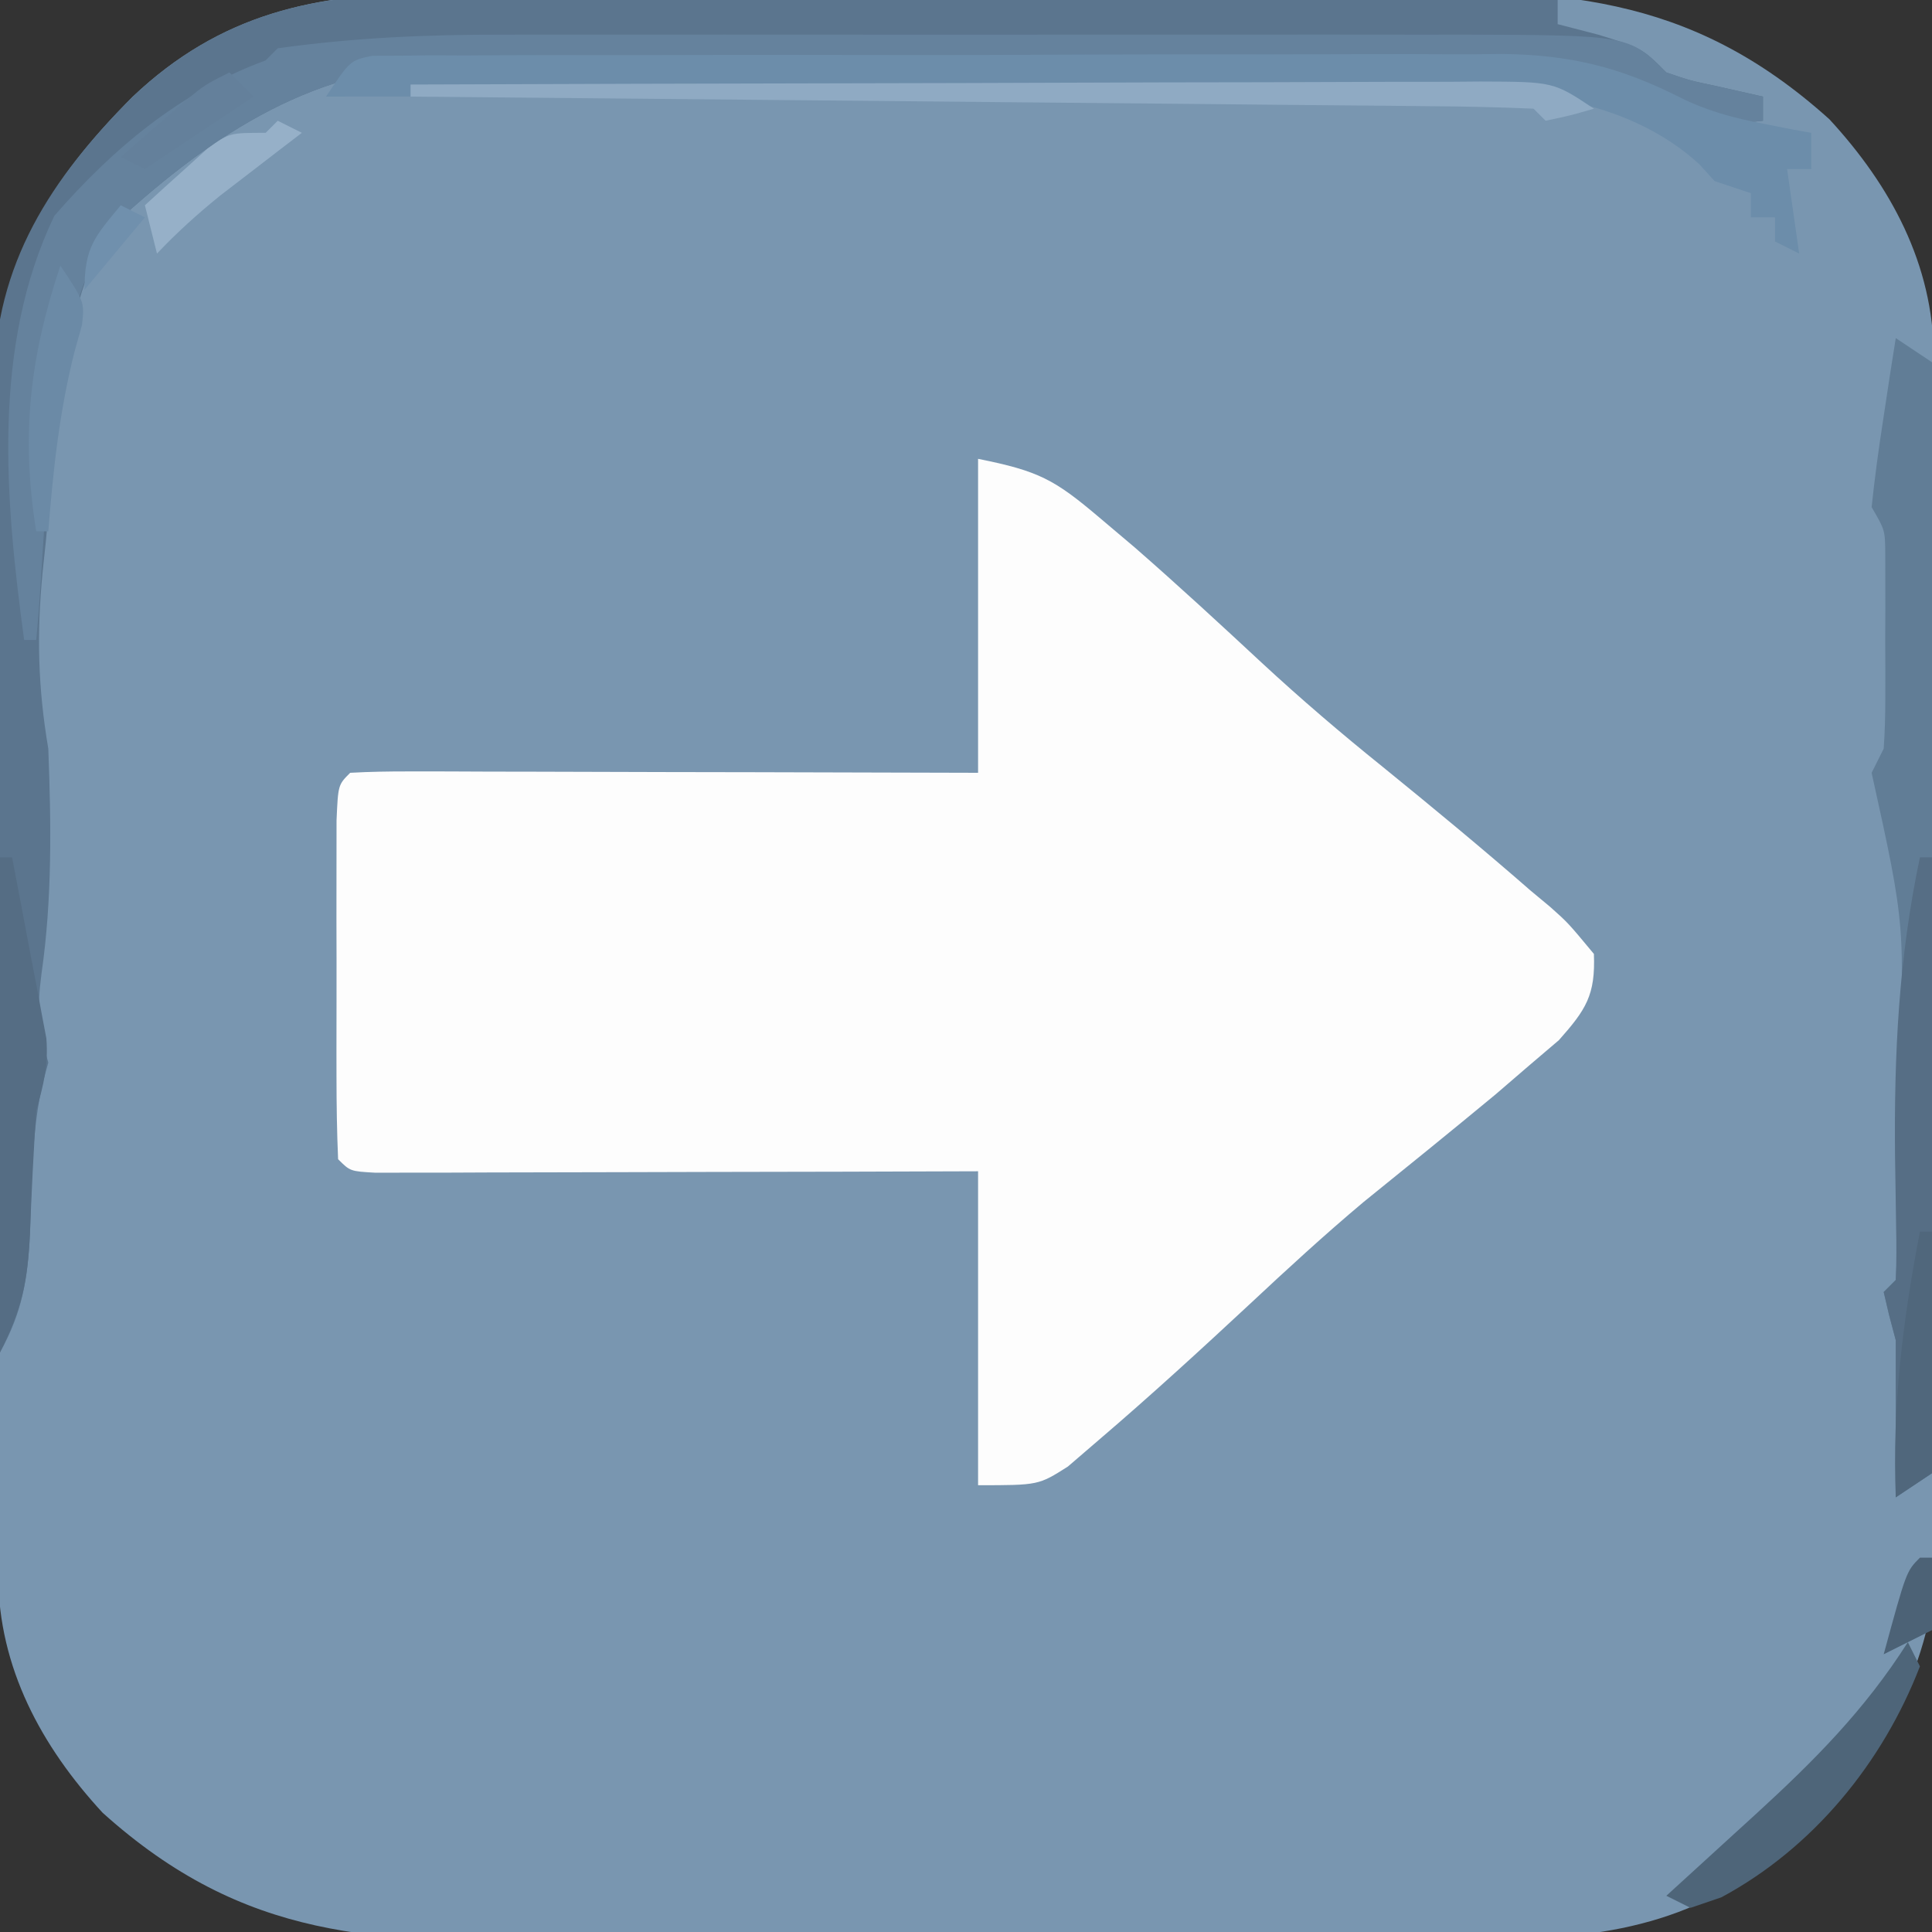 <?xml version="1.0" encoding="UTF-8"?>
<svg version="1.1" xmlns="http://www.w3.org/2000/svg" width="160" height="160">
<rect width="100%" height="100%" fill="#333333" stroke="none"/>
<path d="M0 0 C1.055 -0.01 2.11 -0.02 3.197 -0.031 C6.662 -0.059 10.126 -0.057 13.591 -0.052 C16.015 -0.06 18.44 -0.069 20.864 -0.078 C25.939 -0.093 31.013 -0.093 36.088 -0.082 C42.567 -0.07 49.046 -0.104 55.525 -0.151 C60.531 -0.18 65.537 -0.182 70.543 -0.176 C72.931 -0.177 75.318 -0.187 77.706 -0.207 C92.94 -0.32 103.794 -0.175 115.571 10.424 C120.65 15.925 124.178 22.442 124.218 30.026 C124.229 31.401 124.229 31.401 124.24 32.803 C124.243 33.807 124.245 34.811 124.248 35.845 C124.255 36.904 124.261 37.962 124.268 39.053 C124.288 42.565 124.299 46.077 124.309 49.588 C124.313 50.788 124.317 51.988 124.322 53.224 C124.343 59.575 124.357 65.927 124.366 72.278 C124.377 78.832 124.412 85.385 124.451 91.939 C124.478 96.983 124.486 102.028 124.489 107.072 C124.494 109.487 124.506 111.903 124.525 114.318 C124.549 117.705 124.548 121.091 124.541 124.478 C124.56 125.965 124.56 125.965 124.58 127.482 C124.501 138.085 120.452 145.168 113.071 152.549 C105.81 159.428 97.86 161.148 88.142 161.099 C87.087 161.109 86.032 161.119 84.945 161.13 C81.48 161.157 78.016 161.155 74.552 161.151 C72.127 161.159 69.702 161.167 67.278 161.177 C62.203 161.192 57.129 161.191 52.054 161.181 C45.575 161.169 39.096 161.203 32.617 161.249 C27.611 161.279 22.605 161.281 17.599 161.274 C15.211 161.275 12.824 161.286 10.436 161.306 C-4.798 161.419 -15.652 161.273 -27.429 150.674 C-32.508 145.173 -36.035 138.657 -36.076 131.073 C-36.083 130.156 -36.09 129.24 -36.098 128.295 C-36.1 127.292 -36.103 126.288 -36.106 125.254 C-36.113 124.195 -36.119 123.136 -36.126 122.045 C-36.146 118.534 -36.157 115.022 -36.167 111.51 C-36.173 109.711 -36.173 109.711 -36.18 107.875 C-36.2 101.524 -36.215 95.172 -36.224 88.82 C-36.235 82.267 -36.27 75.713 -36.309 69.16 C-36.335 64.115 -36.344 59.071 -36.347 54.026 C-36.352 51.611 -36.364 49.196 -36.382 46.781 C-36.407 43.394 -36.406 40.008 -36.399 36.621 C-36.412 35.63 -36.425 34.638 -36.438 33.617 C-36.359 23.014 -32.31 15.93 -24.929 8.549 C-17.668 1.671 -9.718 -0.049 0 0 Z " fill="#7996B0" transform="translate(35.929,-0.549)"/>
<path d="M0 0 C5.036 1.007 6.321 1.704 10.062 4.875 C11.023 5.687 11.983 6.499 12.973 7.336 C16.552 10.458 20.04 13.677 23.518 16.912 C26.75 19.904 30.066 22.737 33.5 25.5 C37.634 28.86 41.737 32.246 45.75 35.75 C46.288 36.198 46.826 36.646 47.381 37.107 C48.859 38.422 48.859 38.422 51 41 C51.135 44.406 50.35 45.606 48.102 48.141 C47.284 48.837 46.467 49.533 45.625 50.25 C44.716 51.032 43.807 51.815 42.871 52.621 C39.243 55.627 35.582 58.59 31.918 61.551 C28.679 64.27 25.587 67.112 22.5 70 C18.393 73.822 14.265 77.604 10 81.25 C9.154 81.977 8.309 82.704 7.438 83.453 C5 85 5 85 0 85 C0 76.42 0 67.84 0 59 C-3.742 59.012 -7.484 59.023 -11.34 59.035 C-14.947 59.043 -18.555 59.049 -22.162 59.055 C-24.677 59.06 -27.192 59.067 -29.708 59.075 C-33.314 59.088 -36.921 59.093 -40.527 59.098 C-42.226 59.105 -42.226 59.105 -43.958 59.113 C-44.999 59.113 -46.04 59.113 -47.113 59.114 C-48.495 59.117 -48.495 59.117 -49.906 59.12 C-52 59 -52 59 -53 58 C-53.1 55.721 -53.131 53.438 -53.133 51.156 C-53.134 50.472 -53.135 49.788 -53.136 49.083 C-53.136 47.633 -53.135 46.184 -53.13 44.735 C-53.125 42.509 -53.13 40.284 -53.137 38.059 C-53.136 36.654 -53.135 35.249 -53.133 33.844 C-53.132 32.557 -53.131 31.269 -53.129 29.943 C-53 27 -53 27 -52 26 C-50.373 25.907 -48.742 25.883 -47.113 25.886 C-46.072 25.887 -45.031 25.887 -43.958 25.887 C-42.826 25.892 -41.694 25.897 -40.527 25.902 C-39.375 25.904 -38.222 25.905 -37.034 25.907 C-33.335 25.912 -29.636 25.925 -25.938 25.938 C-23.437 25.943 -20.936 25.947 -18.436 25.951 C-12.29 25.961 -6.145 25.981 0 26 C0 17.42 0 8.84 0 0 Z " fill="#FDFDFD" transform="translate(81,38)"/>
<path d="M0 0 C1.016 -0.001 2.031 -0.001 3.078 -0.002 C6.406 0.001 9.733 0.032 13.06 0.063 C15.379 0.071 17.698 0.077 20.017 0.081 C26.098 0.096 32.179 0.135 38.26 0.179 C44.474 0.22 50.688 0.239 56.902 0.259 C69.079 0.302 81.255 0.37 93.431 0.454 C93.431 1.114 93.431 1.774 93.431 2.454 C94.545 2.743 95.659 3.032 96.806 3.329 C100.431 4.454 100.431 4.454 102.431 6.454 C104.398 7.127 104.398 7.127 106.556 7.579 C107.835 7.868 109.114 8.157 110.431 8.454 C110.431 9.114 110.431 9.774 110.431 10.454 C106.761 10.928 104.575 10.112 101.387 8.471 C96.205 6.116 91.711 5.887 86.082 5.937 C85.088 5.93 84.095 5.923 83.072 5.915 C79.815 5.898 76.559 5.909 73.302 5.923 C71.025 5.92 68.748 5.916 66.471 5.911 C61.709 5.905 56.947 5.914 52.186 5.933 C46.094 5.955 40.003 5.942 33.911 5.918 C29.212 5.904 24.513 5.908 19.815 5.919 C17.569 5.921 15.323 5.918 13.077 5.909 C9.935 5.899 6.794 5.914 3.652 5.937 C2.732 5.928 1.811 5.92 0.863 5.912 C-10.015 6.054 -18.772 12.189 -26.569 19.454 C-30.731 26.739 -30.986 36.936 -31.756 45.142 C-31.898 46.488 -31.898 46.488 -32.043 47.862 C-32.532 52.957 -32.431 57.378 -31.569 62.454 C-31.33 68.669 -31.24 74.912 -32.131 81.079 C-32.529 84.146 -32.386 85.593 -31.569 88.454 C-31.787 89.251 -31.787 89.251 -32.01 90.063 C-32.968 94.165 -32.93 98.411 -33.086 102.61 C-33.275 106.427 -33.728 109.126 -35.569 112.454 C-35.661 101.266 -35.732 90.078 -35.776 78.89 C-35.797 73.695 -35.825 68.499 -35.87 63.303 C-35.914 58.285 -35.938 53.267 -35.948 48.248 C-35.955 46.338 -35.97 44.428 -35.992 42.518 C-36.021 39.832 -36.025 37.148 -36.023 34.462 C-36.037 33.681 -36.051 32.9 -36.066 32.095 C-35.994 22.28 -31.33 15.215 -24.569 8.454 C-17.412 1.674 -9.591 -0.147 0 0 Z " fill="#5B758E" transform="translate(35.569,-0.454)"/>
<path d="M0 0 C0.925 -0.002 1.85 -0.004 2.802 -0.005 C5.832 -0.01 8.861 -0.007 11.89 -0.003 C14.011 -0.004 16.131 -0.005 18.251 -0.006 C22.684 -0.008 27.116 -0.006 31.548 -0.001 C37.216 0.005 42.884 0.001 48.551 -0.005 C52.926 -0.008 57.3 -0.007 61.675 -0.004 C63.764 -0.004 65.854 -0.005 67.943 -0.007 C70.867 -0.009 73.791 -0.006 76.715 0 C77.57 -0.002 78.424 -0.004 79.305 -0.006 C93.206 0.043 93.206 0.043 96.293 3.129 C98.26 3.802 98.26 3.802 100.418 4.254 C101.696 4.543 102.975 4.832 104.293 5.129 C104.293 5.789 104.293 6.449 104.293 7.129 C100.622 7.603 98.437 6.788 95.248 5.146 C90.067 2.791 85.572 2.562 79.943 2.612 C78.95 2.605 77.957 2.598 76.934 2.591 C73.677 2.573 70.421 2.585 67.164 2.598 C64.887 2.595 62.609 2.592 60.332 2.587 C55.57 2.581 50.809 2.589 46.047 2.608 C39.955 2.631 33.864 2.618 27.772 2.594 C23.073 2.579 18.375 2.584 13.676 2.594 C11.43 2.597 9.184 2.594 6.939 2.584 C3.796 2.574 0.655 2.59 -2.487 2.612 C-3.407 2.604 -4.327 2.596 -5.275 2.587 C-16.154 2.729 -24.911 8.864 -32.707 16.129 C-38.148 25.651 -37.676 39.448 -38.707 50.129 C-39.037 50.129 -39.367 50.129 -39.707 50.129 C-41.28 38.534 -42.407 25.836 -37.207 15.004 C-32.315 9.379 -26.735 4.72 -19.707 2.129 C-19.377 1.799 -19.047 1.469 -18.707 1.129 C-12.443 0.251 -6.318 -0.015 0 0 Z " fill="#65829D" transform="translate(41.707,2.871)"/>
<path d="M0 0 C1.119 -0.004 1.119 -0.004 2.261 -0.007 C3.545 -0.022 3.545 -0.022 4.856 -0.037 C6.269 -0.031 6.269 -0.031 7.71 -0.024 C8.7 -0.031 9.691 -0.037 10.711 -0.045 C14.001 -0.063 17.291 -0.059 20.581 -0.053 C22.865 -0.058 25.15 -0.063 27.435 -0.069 C32.235 -0.078 37.034 -0.076 41.833 -0.066 C47.971 -0.054 54.108 -0.074 60.246 -0.104 C64.971 -0.122 69.695 -0.122 74.42 -0.116 C76.681 -0.116 78.943 -0.122 81.205 -0.134 C84.379 -0.149 87.552 -0.138 90.725 -0.121 C92.117 -0.136 92.117 -0.136 93.536 -0.151 C99.149 -0.088 103.269 0.909 108.291 3.442 C110.554 4.572 112.754 5.158 115.233 5.63 C116.364 5.855 116.364 5.855 117.518 6.083 C118.063 6.181 118.609 6.279 119.17 6.38 C119.17 7.37 119.17 8.36 119.17 9.38 C118.51 9.38 117.85 9.38 117.17 9.38 C117.665 12.845 117.665 12.845 118.17 16.38 C117.18 15.885 117.18 15.885 116.17 15.38 C116.17 14.72 116.17 14.06 116.17 13.38 C115.51 13.38 114.85 13.38 114.17 13.38 C114.17 12.72 114.17 12.06 114.17 11.38 C113.18 11.05 112.19 10.72 111.17 10.38 C110.758 9.927 110.345 9.473 109.92 9.005 C105.742 5.125 99.566 3.253 93.937 3.26 C92.644 3.258 92.644 3.258 91.324 3.256 C90.381 3.259 89.438 3.263 88.467 3.267 C87.471 3.267 86.476 3.266 85.451 3.266 C82.155 3.267 78.86 3.275 75.565 3.283 C73.282 3.285 71 3.286 68.717 3.287 C62.705 3.291 56.693 3.301 50.681 3.312 C44.548 3.322 38.415 3.326 32.282 3.331 C20.245 3.342 8.208 3.359 -3.83 3.38 C-1.83 0.38 -1.83 0.38 0 0 Z " fill="#6C8DAA" transform="translate(30.83,4.62)"/>
<path d="M0 0 C0.99 0.66 1.98 1.32 3 2 C3.302 4.949 3.409 7.689 3.388 10.641 C3.393 11.535 3.399 12.429 3.404 13.351 C3.417 16.317 3.409 19.283 3.398 22.25 C3.4 24.305 3.403 26.36 3.407 28.415 C3.412 32.726 3.405 37.037 3.391 41.348 C3.374 46.883 3.384 52.418 3.402 57.953 C3.413 62.198 3.409 66.443 3.401 70.687 C3.399 72.729 3.402 74.77 3.409 76.812 C3.416 79.661 3.405 82.51 3.388 85.359 C3.394 86.209 3.4 87.059 3.407 87.935 C3.381 90.28 3.381 90.28 3 94 C1.515 94.99 1.515 94.99 0 96 C0 91.667 0 87.333 0 83 C-0.186 82.299 -0.371 81.597 -0.562 80.875 C-0.707 80.256 -0.851 79.638 -1 79 C-0.505 78.505 -0.505 78.505 0 78 C0.1 76.238 0.131 74.472 0.133 72.707 C0.135 71.607 0.137 70.508 0.139 69.375 C0.134 68.199 0.13 67.024 0.125 65.812 C0.122 64.63 0.12 63.448 0.117 62.23 C0.816 48.766 0.816 48.766 -2 36 C-1.67 35.34 -1.34 34.68 -1 34 C-0.905 32.648 -0.869 31.292 -0.867 29.938 C-0.866 29.141 -0.865 28.344 -0.863 27.523 C-0.869 26.274 -0.869 26.274 -0.875 25 C-0.871 24.167 -0.867 23.335 -0.863 22.477 C-0.865 21.68 -0.866 20.883 -0.867 20.062 C-0.868 19.332 -0.869 18.601 -0.871 17.848 C-0.888 15.904 -0.888 15.904 -2 14 C-1.751 11.617 -1.428 9.242 -1.062 6.875 C-0.868 5.594 -0.673 4.312 -0.473 2.992 C-0.317 2.005 -0.161 1.017 0 0 Z " fill="#617D96" transform="translate(157,28)"/>
<path d="M0 0 C0.33 0 0.66 0 1 0 C1.076 7.226 1.129 14.453 1.165 21.68 C1.18 24.14 1.2 26.6 1.226 29.06 C1.263 32.589 1.28 36.119 1.293 39.648 C1.308 40.754 1.324 41.859 1.34 42.998 C1.34 44.019 1.34 45.039 1.341 46.091 C1.347 46.993 1.354 47.894 1.361 48.823 C1.242 49.542 1.123 50.26 1 51 C0.01 51.66 -0.98 52.32 -2 53 C-2 48.667 -2 44.333 -2 40 C-2.278 38.948 -2.278 38.948 -2.562 37.875 C-2.707 37.256 -2.851 36.638 -3 36 C-2.505 35.505 -2.505 35.505 -2 35 C-1.937 33.517 -1.941 32.031 -1.973 30.547 C-1.993 29.161 -1.993 29.161 -2.014 27.747 C-2.03 26.758 -2.046 25.769 -2.062 24.75 C-2.145 16.267 -1.759 8.324 0 0 Z " fill="#566E85" transform="translate(159,71)"/>
<path d="M0 0 C12.335 -0.046 24.669 -0.082 37.004 -0.104 C42.731 -0.114 48.458 -0.128 54.185 -0.151 C59.71 -0.173 65.234 -0.185 70.758 -0.19 C72.868 -0.193 74.979 -0.201 77.089 -0.211 C80.039 -0.226 82.989 -0.228 85.939 -0.227 C87.255 -0.238 87.255 -0.238 88.598 -0.249 C94.658 -0.228 94.658 -0.228 98 2 C96.062 2.562 96.062 2.562 94 3 C93.505 2.505 93.505 2.505 93 2 C90.109 1.875 87.241 1.814 84.349 1.795 C82.989 1.78 82.989 1.78 81.6 1.765 C78.586 1.733 75.572 1.708 72.559 1.684 C70.475 1.663 68.391 1.642 66.308 1.621 C60.812 1.565 55.316 1.516 49.82 1.468 C44.217 1.418 38.613 1.362 33.01 1.307 C22.007 1.199 11.003 1.098 0 1 C0 0.67 0 0.34 0 0 Z " fill="#8FAAC3" transform="translate(34,7)"/>
<path d="M0 0 C0.33 0 0.66 0 1 0 C1.531 2.748 2.05 5.498 2.562 8.25 C2.714 9.027 2.865 9.805 3.021 10.605 C3.16 11.36 3.299 12.114 3.441 12.891 C3.572 13.582 3.703 14.273 3.838 14.985 C4.019 17.236 3.602 18.836 3 21 C2.778 24.386 2.608 27.766 2.482 31.156 C2.284 35.16 1.837 37.326 0 41 C0 27.47 0 13.94 0 0 Z " fill="#556D84" transform="translate(0,71)"/>
<path d="M0 0 C0.33 0.66 0.66 1.32 1 2 C-2.074 9.964 -7.819 17.025 -15.438 21.125 C-16.283 21.414 -17.129 21.703 -18 22 C-18.66 21.67 -19.32 21.34 -20 21 C-19.18 20.252 -18.36 19.505 -17.516 18.734 C-16.427 17.74 -15.338 16.745 -14.25 15.75 C-13.711 15.259 -13.172 14.768 -12.617 14.262 C-7.747 9.807 -3.574 5.616 0 0 Z " fill="#4E6579" transform="translate(158,136)"/>
<path d="M0 0 C0.33 0 0.66 0 1 0 C1.087 3.292 1.14 6.583 1.188 9.875 C1.213 10.812 1.238 11.749 1.264 12.715 C1.273 13.611 1.283 14.507 1.293 15.43 C1.309 16.257 1.324 17.085 1.341 17.937 C1.228 18.618 1.116 19.299 1 20 C0.01 20.66 -0.98 21.32 -2 22 C-2.301 14.449 -1.426 7.411 0 0 Z " fill="#50677C" transform="translate(159,102)"/>
<path d="M0 0 C0 3 0 3 0 3 Z M-2 3 C0 6 0 6 -0.207 7.91 C-0.407 8.62 -0.607 9.331 -0.812 10.062 C-2.076 15.017 -2.596 19.912 -3 25 C-3.33 25 -3.66 25 -4 25 C-5.279 17.072 -4.536 10.608 -2 3 Z " fill="#6B8AA6" transform="translate(7,19)"/>
<path d="M0 0 C0.66 0.33 1.32 0.66 2 1 C1.385 1.471 0.77 1.941 0.137 2.426 C-0.672 3.048 -1.48 3.671 -2.312 4.312 C-3.113 4.927 -3.914 5.542 -4.738 6.176 C-6.627 7.699 -8.331 9.244 -10 11 C-10.33 9.68 -10.66 8.36 -11 7 C-9.904 5.991 -8.798 4.993 -7.688 4 C-7.073 3.443 -6.458 2.886 -5.824 2.312 C-4 1 -4 1 -1 1 C-0.67 0.67 -0.34 0.34 0 0 Z " fill="#96B0C8" transform="translate(23,10)"/>
<path d="M0 0 C0.66 0.66 1.32 1.32 2 2 C-2.455 4.97 -2.455 4.97 -7 8 C-7.66 7.67 -8.32 7.34 -9 7 C-7.877 6.018 -6.752 5.04 -5.625 4.062 C-4.685 3.245 -4.685 3.245 -3.727 2.41 C-2 1 -2 1 0 0 Z " fill="#64809B" transform="translate(19,6)"/>
<path d="M0 0 C0.66 0.33 1.32 0.66 2 1 C0.35 2.98 -1.3 4.96 -3 7 C-3 3.483 -2.176 2.629 0 0 Z " fill="#7090AD" transform="translate(10,17)"/>
<path d="M0 0 C0.33 0 0.66 0 1 0 C1 1.98 1 3.96 1 6 C-0.98 6.99 -0.98 6.99 -3 8 C-1.125 1.125 -1.125 1.125 0 0 Z " fill="#4C6276" transform="translate(159,129)"/>
<path d="" fill="#FF0000" transform="translate(0,0)"/>
<path d="" fill="#FF0000" transform="translate(0,0)"/>
</svg>
